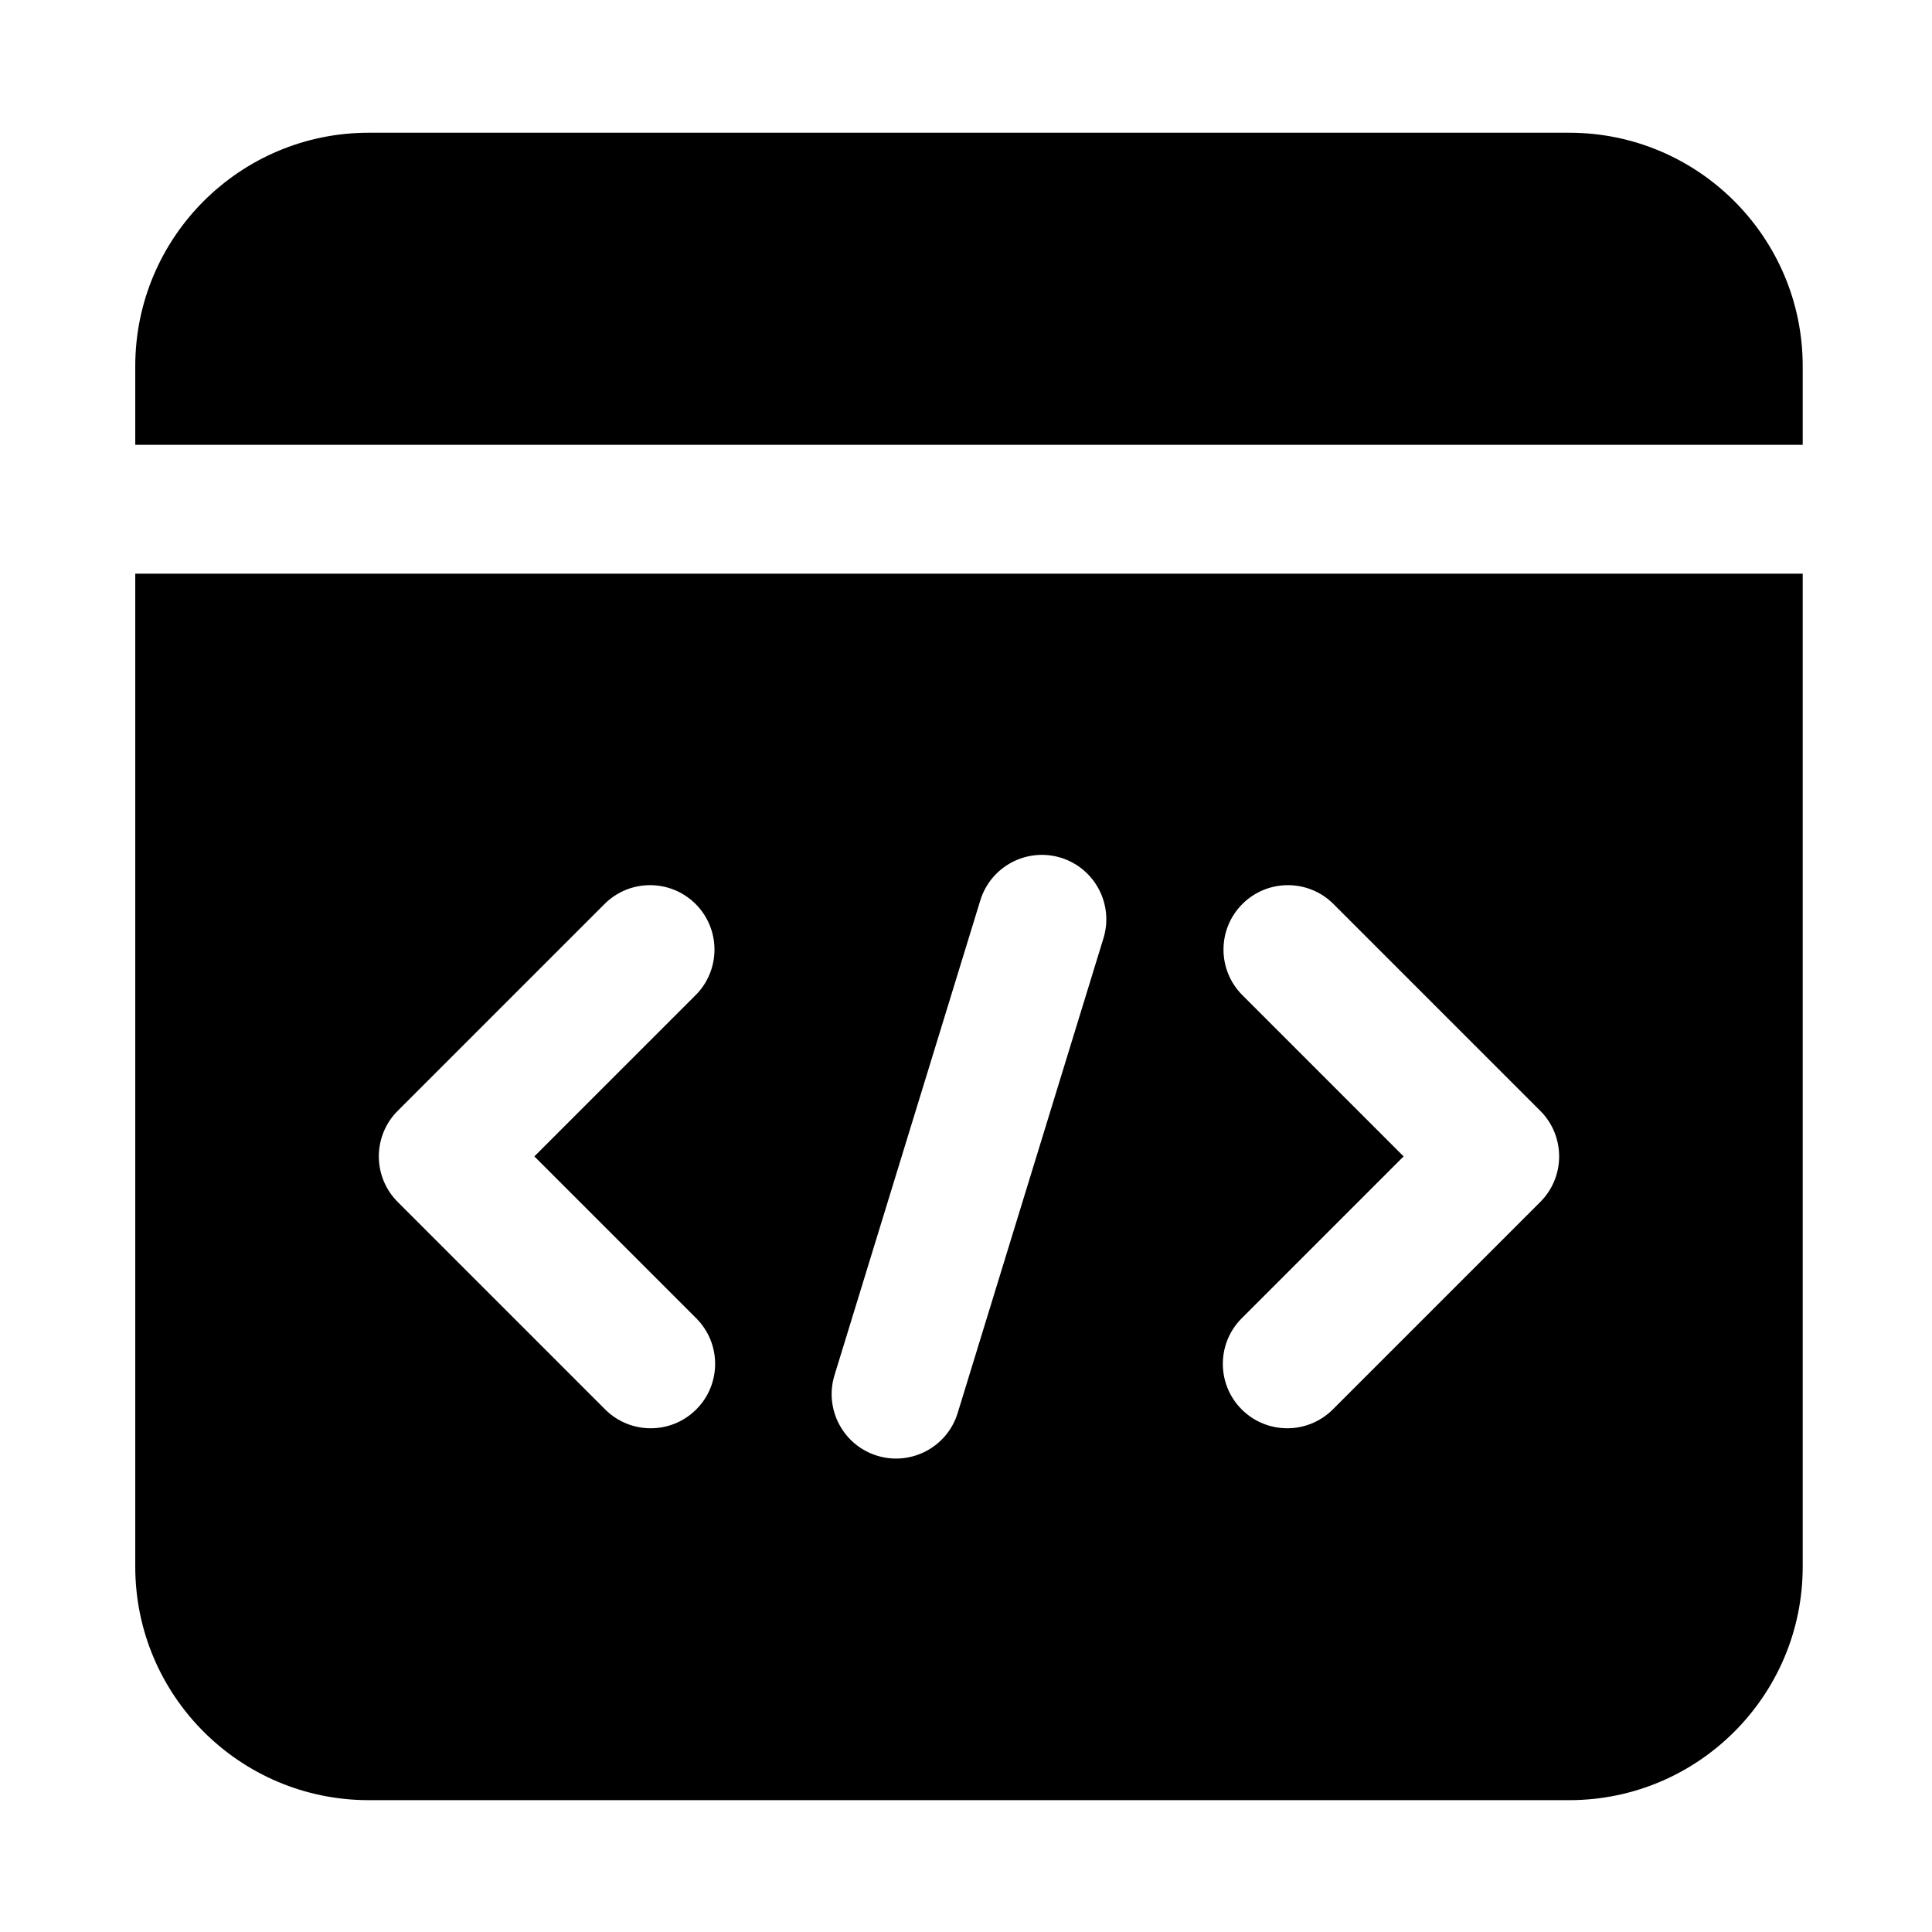 <?xml version="1.0" encoding="UTF-8" standalone="no"?>
<!DOCTYPE svg PUBLIC "-//W3C//DTD SVG 1.1//EN" "http://www.w3.org/Graphics/SVG/1.1/DTD/svg11.dtd">
<svg width="100%" height="100%" viewBox="0 0 500 500" version="1.1" xmlns="http://www.w3.org/2000/svg" xmlns:xlink="http://www.w3.org/1999/xlink" xml:space="preserve" xmlns:serif="http://www.serif.com/" style="fill-rule:evenodd;clip-rule:evenodd;stroke-linejoin:round;stroke-miterlimit:2;">
    <g transform="matrix(1,0,0,1,-2762,-591)">
        <g id="web" transform="matrix(0.535,0,0,0.535,1288.74,583.658)">
            <rect x="2754.99" y="13.729" width="935" height="935" style="fill:none;"/>
            <g transform="matrix(1.87,0,0,1.87,-4545.79,-16.307)">
                <path d="M3938.49,131.124L3938.49,110.782C3938.49,77.454 3965.55,50.395 3998.88,50.395L4309.44,50.395C4342.77,50.395 4369.83,77.454 4369.83,110.782L4369.83,131.124L3938.49,131.124ZM4369.83,164.457L4369.83,421.342C4369.83,454.67 4342.77,481.729 4309.44,481.729L3998.88,481.729C3965.55,481.729 3938.49,454.67 3938.49,421.342L3938.49,164.457L4369.83,164.457ZM4157.09,248.975L4119.37,371.805C4116.67,380.598 4121.62,389.929 4130.41,392.629C4139.2,395.33 4148.53,390.383 4151.23,381.589L4188.95,258.76C4191.65,249.966 4186.7,240.635 4177.91,237.935C4169.12,235.235 4159.79,240.182 4157.09,248.975ZM4224.88,273.484L4266.59,315.199L4224.71,357.08C4218.2,363.585 4218.2,374.146 4224.71,380.651C4231.21,387.155 4241.77,387.155 4248.28,380.651L4301.95,326.984C4308.45,320.475 4308.45,309.923 4301.95,303.414L4248.45,249.914C4241.94,243.409 4231.38,243.409 4224.88,249.914C4218.37,256.418 4218.37,266.98 4224.88,273.484ZM4059.88,249.914L4006.38,303.414C3999.87,309.923 3999.87,320.475 4006.38,326.984L4060.04,380.651C4066.55,387.155 4077.11,387.155 4083.61,380.651C4090.12,374.146 4090.12,363.585 4083.61,357.08L4041.73,315.199L4083.45,273.484C4089.95,266.98 4089.95,256.418 4083.45,249.914C4076.94,243.409 4066.38,243.409 4059.88,249.914Z"/>
            </g>
        </g>
    </g>
</svg>
